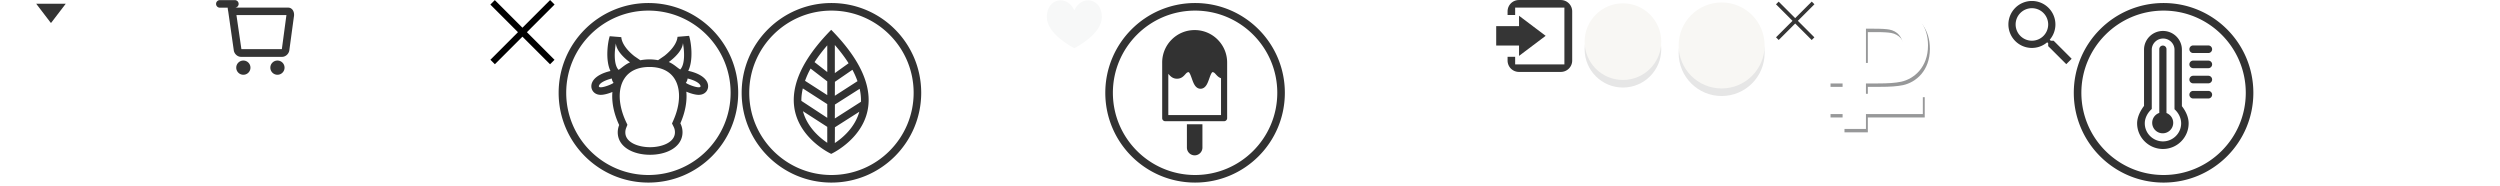 <svg xmlns="http://www.w3.org/2000/svg" xmlns:xlink="http://www.w3.org/1999/xlink" width="660" height="49" viewBox="0 0 660 49"><svg width="9" height="7" id="arrow-down" x="0"><path d="M.556.987h7.802L4.515 6.012h-.123z" fill="#fff"></path></svg><svg width="9" height="7" id="arrow-down-dark" x="9"><path d="M.556.987h7.802L4.515 6.012h-.123z" fill="#333"></path></svg><svg width="9" height="14" id="arrow-left" x="18"><path d="M8.611 1.69L3.164 7.14l5.44 5.44-1.414 1.41L.333 7.13l1.414-1.41h.003L7.197.28z" fill="#fff"></path></svg><svg width="9" height="14" id="arrow-right" x="27"><path d="M.364 1.68L1.778.27l6.858 6.86-1.415 1.41-.002-.002-5.447 5.442-1.415-1.41 5.447-5.448z" fill="#fff"></path></svg><svg width="21" height="20" id="basket" x="36"><path d="M20.576 4.46l-1.204 8.912c-.184.922-1.024 1.635-1.882 1.635H6.61c-.859 0-1.696-.713-1.879-1.635L3.262 3.085c-.146-.732-.157-.976-.137-1.054H1a1 1 0 1 1 0-2h4a1 1 0 0 1 1 1 .99.99 0 0 1-.898.979h13.965c1.105 0 1.773 1.131 1.509 2.45zm-3.173 8.518c-.005 0-.004-.003.004-.014l1.186-8.787s.028-.2.031-.2H5.418l1.313 9zM7.246 15.987a1.874 1.874 0 1 1 0 3.748 1.874 1.874 0 0 1 0-3.748zm9 0a1.874 1.874 0 1 1 0 3.748 1.874 1.874 0 0 1 0-3.748z" fill="#fff"></path></svg><svg width="21" height="20" id="basket-active" x="57"><path d="M20.58 4.46l-1.21 8.912c-.18.922-1.02 1.635-1.88 1.635H6.61c-.86 0-1.7-.713-1.88-1.635L3.26 3.085c-.14-.732-.15-.976-.13-1.055H1a1.001 1.001 0 0 1 0-2h4c.55 0 1 .448 1 1 0 .517-.4.926-.9.98h13.97c1.1 0 1.77 1.131 1.51 2.45zm-3.18 8.518s0-.003.01-.014l1.18-8.788.03-.198H5.42l1.31 9zM7.25 15.986a1.875 1.875 0 1 1-.01 3.75 1.875 1.875 0 0 1 .01-3.75zm9 0a1.875 1.875 0 1 1-.01 3.75 1.875 1.875 0 0 1 .01-3.75z" fill="#343434"></path></svg><svg width="38" height="38" id="border" x="78"><path d="M18.925.24c10.284 0 18.62 8.33 18.62 18.62 0 10.28-8.336 18.62-18.62 18.62C8.642 37.48.306 29.14.306 18.86.306 8.57 8.642.24 18.925.24zM3.173 18.92c0 8.67 7.025 15.69 15.692 15.69 8.666 0 15.691-7.02 15.691-15.69S27.531 3.23 18.865 3.23c-8.667 0-15.692 7.02-15.692 15.69z" fill="#fff"></path></svg><svg width="12.53" height="9.463" id="check" x="116"><path d="M12.53 1.765L6.6 7.696l.001.001-1.765 1.766-.001-.002-.002.002-1.765-1.766.001-.001L0 4.626l1.765-1.765 3.07 3.07L10.765 0z" fill="#fff"></path></svg><svg width="18" height="17" id="close" x="129"><path d="M.451 1.21L1.633.028l7.29 7.29L16.227.012l1.182 1.182-7.304 7.304 7.289 7.29-1.182 1.182-7.29-7.29-7.274 7.275-1.182-1.182L7.74 8.499z"></path></svg><svg width="48" height="49" id="cow" x="147"><path d="M.482 24.5c0 13.09 10.611 23.7 23.701 23.7 13.089 0 23.702-10.61 23.702-23.7S37.272.8 24.183.8C11.093.8.482 11.41.482 24.5zm39.096-.5c-.259.39-.879 1.04-2.127 1.04-.89 0-2.201-.38-3.256-.84.229 2.52-.273 5.4-1.576 8.35.472.95.672 2 .517 3.08-.488 3.38-4.283 5.23-8.524 5.23-4.241 0-8.018-1.85-8.48-5.23-.124-.91.004-1.8.33-2.62-1.443-3.08-2.012-6.09-1.786-8.73-1.019.43-2.228.76-3.065.76-1.248 0-1.868-.65-2.127-1.04-.426-.65-.485-1.46-.162-2.22.812-1.91 3.593-2.74 4.75-3.01l.096-.02c-1.399-2.9-.723-7.6-.197-9.19l3.057.25c.056 1 .766 2.88 3.436 5.01l1.585 1.09c.751-.14 1.537-.23 2.397-.23.818 0 1.57.08 2.289.21l1.692-1.16c2.67-2.13 3.38-4.01 3.435-5.01l3.058-.26c.528 1.6 1.207 6.35-.224 9.24l.294.07c1.157.27 3.937 1.1 4.75 3.01.323.76.265 1.57-.162 2.22zm-21.772-3.21c-1.752 2.75-1.578 7 .467 11.37l.367.78-.318.8a3.209 3.209 0 0 0-.208 1.62c.329 2.41 3.599 3.5 6.498 3.5 2.907 0 6.196-1.1 6.545-3.52a3.177 3.177 0 0 0-.33-1.9l-.416-.84.378-.86c1.878-4.25 1.97-8.37.244-11.02-1.297-1.99-3.575-3.04-6.587-3.04-3.05 0-5.346 1.07-6.64 3.11zm1.523-4.32s-3.595-2.48-3.735-5.02c-.404 2.18-.584 5.62.705 6.99.644-.33 1.66-1.41 3.03-1.97zm13.263 1.87c1.289-1.37 1.108-4.81.705-6.98-.141 2.54-3.736 5.01-3.736 5.01 1.371.57 2.386 1.65 3.031 1.97zm5.307 4.23c-.503-1.19-3.361-1.85-3.361-1.85-.118.56-.148.68-.474 1.15.681.56 4.338 1.88 3.835.7zm-23.39-1.85s-2.859.66-3.362 1.85c-.502 1.18 3.155-.14 3.835-.7-.325-.47-.355-.59-.473-1.15zm9.674 25.48c-11.966 0-21.701-9.73-21.701-21.7 0-11.97 9.735-21.7 21.701-21.7 11.966 0 21.702 9.73 21.702 21.7 0 11.97-9.736 21.7-21.702 21.7z" fill="#323232"></path></svg><svg width="49" height="49" id="eco" x="195"><path d="M.798 24.5c0 13.09 10.612 23.7 23.702 23.7C37.589 48.2 48.2 37.59 48.2 24.5S37.59.8 24.5.8C11.41.8.798 11.41.798 24.5zm23.64 16.12s-22.24-10.18 0-32.75c22.24 22.57 0 32.75 0 32.75zm7.515-17.18l-6.537 4.16-.02 3.68 6.894-4.41c.046-1.11-.078-2.26-.337-3.43zM23.396 37.7v-4.21l-6.417-4.13c1.106 4.14 4.316 6.93 6.417 8.34zm8.463-8.2l-6.443 4.1-.02 4.16c2.07-1.36 5.305-4.11 6.463-8.26zm-15.296-2.87l6.833 4.48v-3.62l-6.453-4.15c-.255 1.12-.402 2.22-.38 3.29zm6.833-1.52v-3.63l-4.4-3.38a21.745 21.745 0 0 0-1.464 3.24zm2.02-3.51l-.02 3.68 5.98-3.85a21.74 21.74 0 0 0-1.336-3.01zm-.02-2.3l3.63-2.6c-.988-1.57-2.198-3.17-3.63-4.82zm-2-.28v-7.04a39.181 39.181 0 0 0-3.356 4.42zM24.5 46.2c-11.967 0-21.701-9.73-21.701-21.7 0-11.97 9.734-21.7 21.7-21.7 11.967 0 21.702 9.73 21.702 21.7 0 11.97-9.735 21.7-21.701 21.7z" fill="#323232"></path></svg><svg width="32" height="32" id="facebook" x="244"><path d="M15.865.23c8.666 0 15.691 7.02 15.691 15.69s-7.025 15.69-15.691 15.69C7.198 31.61.173 24.59.173 15.92S7.198.23 15.865.23zm.773 24.99v-9.29h2.743l.285-3.09h-3.028l.005-1.86c0-.89.085-1.26 1.367-1.26h1.764V6.3h-2.792c-3.294 0-4.082 1.54-4.082 4.34v2.2h-1.889v3.09H12.9v9.29z" fill="#fff"></path></svg><svg width="15" height="13" id="favorite" x="276"><path d="M7.606 12.73l.019-.01.019.01s0-.007.003-.02c.583-.297 7.244-3.782 7.244-8.2 0-5.102-5.435-5.931-7.266-1.78C5.794-1.42.359-.591.359 4.51c0 4.418 6.66 7.903 7.244 8.2l.003.02z" fill="#f7f8f8"></path></svg><svg width="49" height="49" id="ice-cream" x="291"><path d="M24.5.8C37.589.8 48.2 11.41 48.2 24.5S37.59 48.2 24.5 48.2C11.41 48.2.799 37.59.799 24.5S11.409.8 24.499.8zm5.954 9.65a8.516 8.516 0 0 0-6.063-2.51c-2.291 0-4.445.89-6.064 2.51a8.511 8.511 0 0 0-2.512 6.06v14.68c0 .45.362.81.81.81h15.532c.446 0 .809-.36.809-.81V16.51c0-2.29-.892-4.44-2.512-6.06zm.894 19.93H17.433V19.49c.045.05.092.1.143.16.43.47 1.017 1.13 2.154 1.13s1.726-.66 2.155-1.13c.37-.42.55-.6.946-.6.023.01.136.09.309.43.172.33.333.79.488 1.22.203.58.414 1.17.697 1.65.424.72.968 1.08 1.618 1.08.65 0 1.195-.36 1.62-1.08.282-.48.492-1.07.696-1.65.155-.43.316-.89.489-1.22.172-.34.285-.42.308-.43.395 0 .576.18.946.6.314.34.712.79 1.346 1zm-9.006 8.58c0 1.13.917 2.05 2.049 2.05 1.131 0 2.049-.92 2.049-2.05V32.8h-4.098zm23.86-14.46c0-11.97-9.736-21.7-21.702-21.7-11.967 0-21.701 9.73-21.701 21.7 0 11.97 9.734 21.7 21.7 21.7 11.967 0 21.702-9.73 21.702-21.7z" fill="#323232"></path></svg><svg width="32" height="32" id="instagram" x="340"><path d="M15.865.23c8.666 0 15.691 7.02 15.691 15.69s-7.025 15.69-15.691 15.69S.173 24.59.173 15.92 7.2.23 15.865.23zm6.271 23.61c.964 0 1.745-.78 1.745-1.75V9.78c0-.96-.781-1.74-1.745-1.74H9.81c-.964 0-1.745.78-1.745 1.74v12.31c0 .97.78 1.75 1.744 1.75zm.005-9.1v6.78c0 .34-.274.61-.612.61H10.464a.609.609 0 0 1-.611-.61v-6.78h1.38a4.927 4.927 0 0 0 4.764 6.16 4.927 4.927 0 0 0 4.764-6.16h1.38zm-6.143-1.61c1.567 0 3.066 1.15 3.066 2.84s-1.499 2.84-3.066 2.84a2.838 2.838 0 0 1-2.839-2.84c0-1.57 1.27-2.84 2.839-2.84zm3.697-3.31h1.865c.338 0 .611.27.611.61v1.86c0 .34-.273.61-.611.61h-1.865a.609.609 0 0 1-.611-.61v-1.86c0-.34.274-.61.611-.61z" fill="#fff"></path></svg><svg width="22" height="19" id="login" x="372"><path d="M4 3.969v-.96a3 3 0 0 1 3-3h11.059a3 3 0 0 1 3 3v12.977a3 3 0 0 1-3 3H7a3 3 0 0 1-3-3V15h2v2h13V2H6v1.969zM.995 6.9h6.029V4.158l7.027 5.3-7.027 5.3v-2.743H.995z" fill="#fff"></path></svg><svg width="22" height="19" id="login-active" x="394"><path d="M4 3.968v-.96a3 3 0 0 1 3-3h11.059a3 3 0 0 1 3 3v12.977a3.001 3.001 0 0 1-3 3.001H7a3 3 0 0 1-3-3.001V15h2v2h13V1.999H6v1.969zM.995 6.901h6.029V4.158l7.027 5.3-7.027 5.299v-2.743H.995z" fill="#353535"></path></svg><svg width="24.23" height="25.115" id="range-marker" x="416"><defs><filter id="a" width="200%" height="200%" x="-50%" y="-50%"><feGaussianBlur stdDeviation="1" result="SvgjsFeGaussianBlur1033Out" in="SourceGraphic"></feGaussianBlur></filter></defs><path d="M726.84 2271.88c5.586 0 10.115 4.53 10.115 10.12 0 5.59-4.529 10.11-10.115 10.11-5.587 0-10.115-4.52-10.115-10.11s4.528-10.12 10.115-10.12z" fill-opacity=".1" filter="url(#a)" transform="translate(-714.385 -2269)"></path><path d="M12.455.88C18.041.88 22.57 5.41 22.57 11c0 5.59-4.529 10.11-10.115 10.11C6.868 21.11 2.34 16.59 2.34 11S6.868.88 12.455.88z" fill="#f8f7f4"></path></svg><svg width="26.701" height="27.35" id="range-marker-hover" x="441"><defs><filter id="a" width="200%" height="200%" x="-50%" y="-50%"><feGaussianBlur stdDeviation="1" result="SvgjsFeGaussianBlur1039Out" in="SourceGraphic"></feGaussianBlur></filter></defs><path d="M629.16 2270.65c6.269 0 11.351 5.08 11.351 11.35s-5.082 11.35-11.351 11.35c-6.268 0-11.35-5.08-11.35-11.35s5.082-11.35 11.35-11.35z" fill-opacity=".1" filter="url(#a)" transform="translate(-615.65 -2268)"></path><path d="M13.51.65C19.78.65 24.861 5.73 24.861 12s-5.082 11.35-11.35 11.35C7.241 23.35 2.16 18.27 2.16 12S7.241.65 13.51.65z" fill="#f8f7f4"></path></svg><svg width="12" height="11" id="remove" x="468"><path d="M.86 1.139l.708-.707 4.36 4.36 4.37-4.369.707.707-4.37 4.37 4.361 4.36-.707.707-4.36-4.36-4.352 4.351-.708-.707L5.221 5.5z" fill="#353535"></path></svg><svg width="32.233" height="37.863" id="rub" x="480"><defs><filter id="a" width="200%" height="200%" x="-50%" y="-50%"><feGaussianBlur stdDeviation="1.5" result="SvgjsFeGaussianBlur1009Out" in="SourceGraphic"></feGaussianBlur></filter></defs><path d="M699.144 589.535h3.682v-14.5h8.889c3.909 0 6.026.182 7.253.5 3.637.955 6.409 4.227 6.409 9.318 0 5.818-3.727 8.863-7.091 9.591-1.545.318-3.344.454-6.253.454h-3.039v2.728h15.02v5.363h-15.02v3.909h-6.168v-3.909h-3.682v-5.363h3.682v-2.728h-3.682zm9.85-9.091v9.045h2.358c2.545 0 3.798-.182 4.662-.5 1.636-.591 2.727-2.181 2.727-4.045 0-2.318-1.545-3.909-3.591-4.273-.773-.136-1.889-.227-4.208-.227z" fill="#313235" fill-opacity=".5" filter="url(#a)" transform="translate(-695.883 -571.969)"></path><path d="M2.76 16.666h3.683v-14.5h8.889c3.909 0 6.026.182 7.253.5 3.637.955 6.409 4.227 6.409 9.318 0 5.818-3.727 8.863-7.091 9.591-1.545.318-3.344.454-6.253.454h-3.04v2.728h15.02v5.363H12.61v3.91H6.444v-3.91H2.76v-5.363h3.682V22.03H2.76zm9.85-9.09v9.044h2.359c2.545 0 3.798-.182 4.662-.5 1.636-.59 2.727-2.18 2.727-4.045 0-2.318-1.545-3.909-3.591-4.273-.773-.136-1.89-.227-4.208-.227z" fill="#fff"></path></svg><svg width="17" height="17" id="search" x="513"><path d="M12.155 10.747h-.758l-.264-.261a6.164 6.164 0 0 0 1.497-4.03c0-3.424-2.779-6.2-6.206-6.2a6.202 6.202 0 0 0-6.206 6.2 6.202 6.202 0 0 0 10.24 4.705l.263.261v.756l4.773 4.76 1.423-1.423zm-5.731 0a4.294 4.294 0 0 1-4.297-4.291 4.294 4.294 0 0 1 4.297-4.292 4.293 4.293 0 0 1 4.296 4.292 4.293 4.293 0 0 1-4.296 4.291z" fill="#fff"></path></svg><svg width="17" height="17" id="search-active" x="530"><path d="M12.155 10.747h-.758l-.264-.261a6.166 6.166 0 0 0 1.497-4.03A6.203 6.203 0 0 0 6.424.257 6.202 6.202 0 0 0 .218 6.456a6.202 6.202 0 0 0 10.24 4.704l.263.262v.755l4.773 4.76 1.423-1.422zm-5.731 0a4.294 4.294 0 0 1-4.297-4.291 4.294 4.294 0 0 1 4.297-4.292 4.293 4.293 0 0 1 4.296 4.292 4.293 4.293 0 0 1-4.296 4.291z" fill="#333"></path></svg><svg width="48" height="49" id="thermometer" x="547"><path d="M.482 24.5c0 13.09 10.611 23.7 23.701 23.7 13.089 0 23.702-10.61 23.702-23.7S37.272.8 24.183.8C11.093.8.482 11.41.482 24.5zm23.541 14.83c-3.75 0-6.823-3.04-6.823-6.77 0-1.62.822-3.28 1.822-4.6V13.12c0-2.73 2.244-4.95 5-4.95 2.757 0 5 2.22 5 4.95v14.91c1 1.28 1.778 2.89 1.778 4.53 0 3.73-3.028 6.77-6.777 6.77zm4.799-6.77c0-1.48-.754-2.83-1.754-3.72V13.12c0-1.63-1.374-2.95-3-2.95s-3 1.32-3 2.95v15.66c-1 .88-1.845 2.27-1.845 3.78 0 2.63 2.169 4.77 4.8 4.77 2.633 0 4.799-2.14 4.799-4.77zm-2.093-.14c0 1.53-1.242 2.77-2.774 2.77a2.772 2.772 0 0 1-2.774-2.77c0-1.22.786-2.24 1.873-2.61V12.97c0-.52.425-.94.949-.94s.949.42.949.94v16.87c1.038.4 1.777 1.4 1.777 2.58zM32 16h4c.552 0 1 .45 1 1s-.448 1-1 1h-4c-.552 0-1-.45-1-1s.448-1 1-1zm0-4h4c.552 0 1 .45 1 1s-.448 1-1 1h-4c-.552 0-1-.45-1-1s.448-1 1-1zm0 8h4c.552 0 1 .45 1 1s-.448 1-1 1h-4c-.552 0-1-.45-1-1s.448-1 1-1zm0 4h4c.552 0 1 .45 1 1s-.448 1-1 1h-4c-.552 0-1-.45-1-1s.448-1 1-1zm-7.817 22.2c-11.966 0-21.701-9.73-21.701-21.7 0-11.97 9.735-21.7 21.701-21.7 11.966 0 21.702 9.73 21.702 21.7 0 11.97-9.736 21.7-21.702 21.7z" fill="#323232"></path></svg><svg width="33" height="32" id="twitter" x="595"><path d="M16.427.17c8.667 0 15.692 7.02 15.692 15.69 0 8.66-7.025 15.69-15.692 15.69C7.761 31.55.736 24.52.736 15.86.736 7.19 7.76.17 16.427.17zm9.138 10.81a7.33 7.33 0 0 1-2.092.57 3.663 3.663 0 0 0 1.601-2.02c-.704.42-1.483.72-2.313.89a3.629 3.629 0 0 0-2.658-1.15 3.641 3.641 0 0 0-3.548 4.47c-3.027-.15-5.711-1.6-7.508-3.81a3.657 3.657 0 0 0 1.128 4.87 3.68 3.68 0 0 1-1.65-.46v.05c0 1.76 1.255 3.23 2.921 3.57-.305.08-.627.13-.96.13a3.86 3.86 0 0 1-.685-.07 3.643 3.643 0 0 0 3.403 2.53 7.29 7.29 0 0 1-4.524 1.56c-.294 0-.584-.02-.868-.05a10.341 10.341 0 0 0 5.583 1.64c6.7 0 10.363-5.55 10.363-10.37 0-.16-.004-.31-.01-.47a7.328 7.328 0 0 0 1.817-1.88z" fill="#fff"></path></svg><svg width="32" height="32" id="vkontakte" x="628"><path d="M15.865.23c8.666 0 15.691 7.02 15.691 15.69s-7.025 15.69-15.691 15.69S.173 24.59.173 15.92 7.199.23 15.865.23zm5.21 16.05c-.504-.55-1.178-.91-2.016-1.09v-.07a2.881 2.881 0 0 0 1.371-1.14 3.21 3.21 0 0 0 .499-1.77c0-.57-.122-1.08-.362-1.52-.24-.44-.605-.79-1.091-1.05-.449-.24-.931-.4-1.446-.48-.514-.07-1.272-.11-2.269-.11h-4.803v13.59H16.4c.944 0 1.72-.08 2.331-.25a4.774 4.774 0 0 0 1.686-.86c.434-.34.777-.76 1.032-1.27.256-.51.384-1.1.384-1.78 0-.92-.253-1.66-.758-2.2zm-2.973 3.02c-.144.26-.368.45-.68.59-.352.15-.701.23-1.04.24-.341.01-.955.02-1.843.02h-.184v-3.4h.63c.608 0 1.094 0 1.456.01.361.01.647.05.853.13.34.12.596.3.767.54.172.24.255.57.255.99 0 .32-.071.62-.214.88zm-.642-6.41c0 .3-.054.56-.157.79-.102.22-.292.4-.563.53-.25.11-.493.18-.726.19-.235.01-.646.02-1.229.02h-.43v-2.88h.237c.608 0 1.066.01 1.375.01.308.01.573.07.797.17.241.1.415.27.527.5.113.23.169.45.169.67z" fill="#fff"></path></svg></svg>